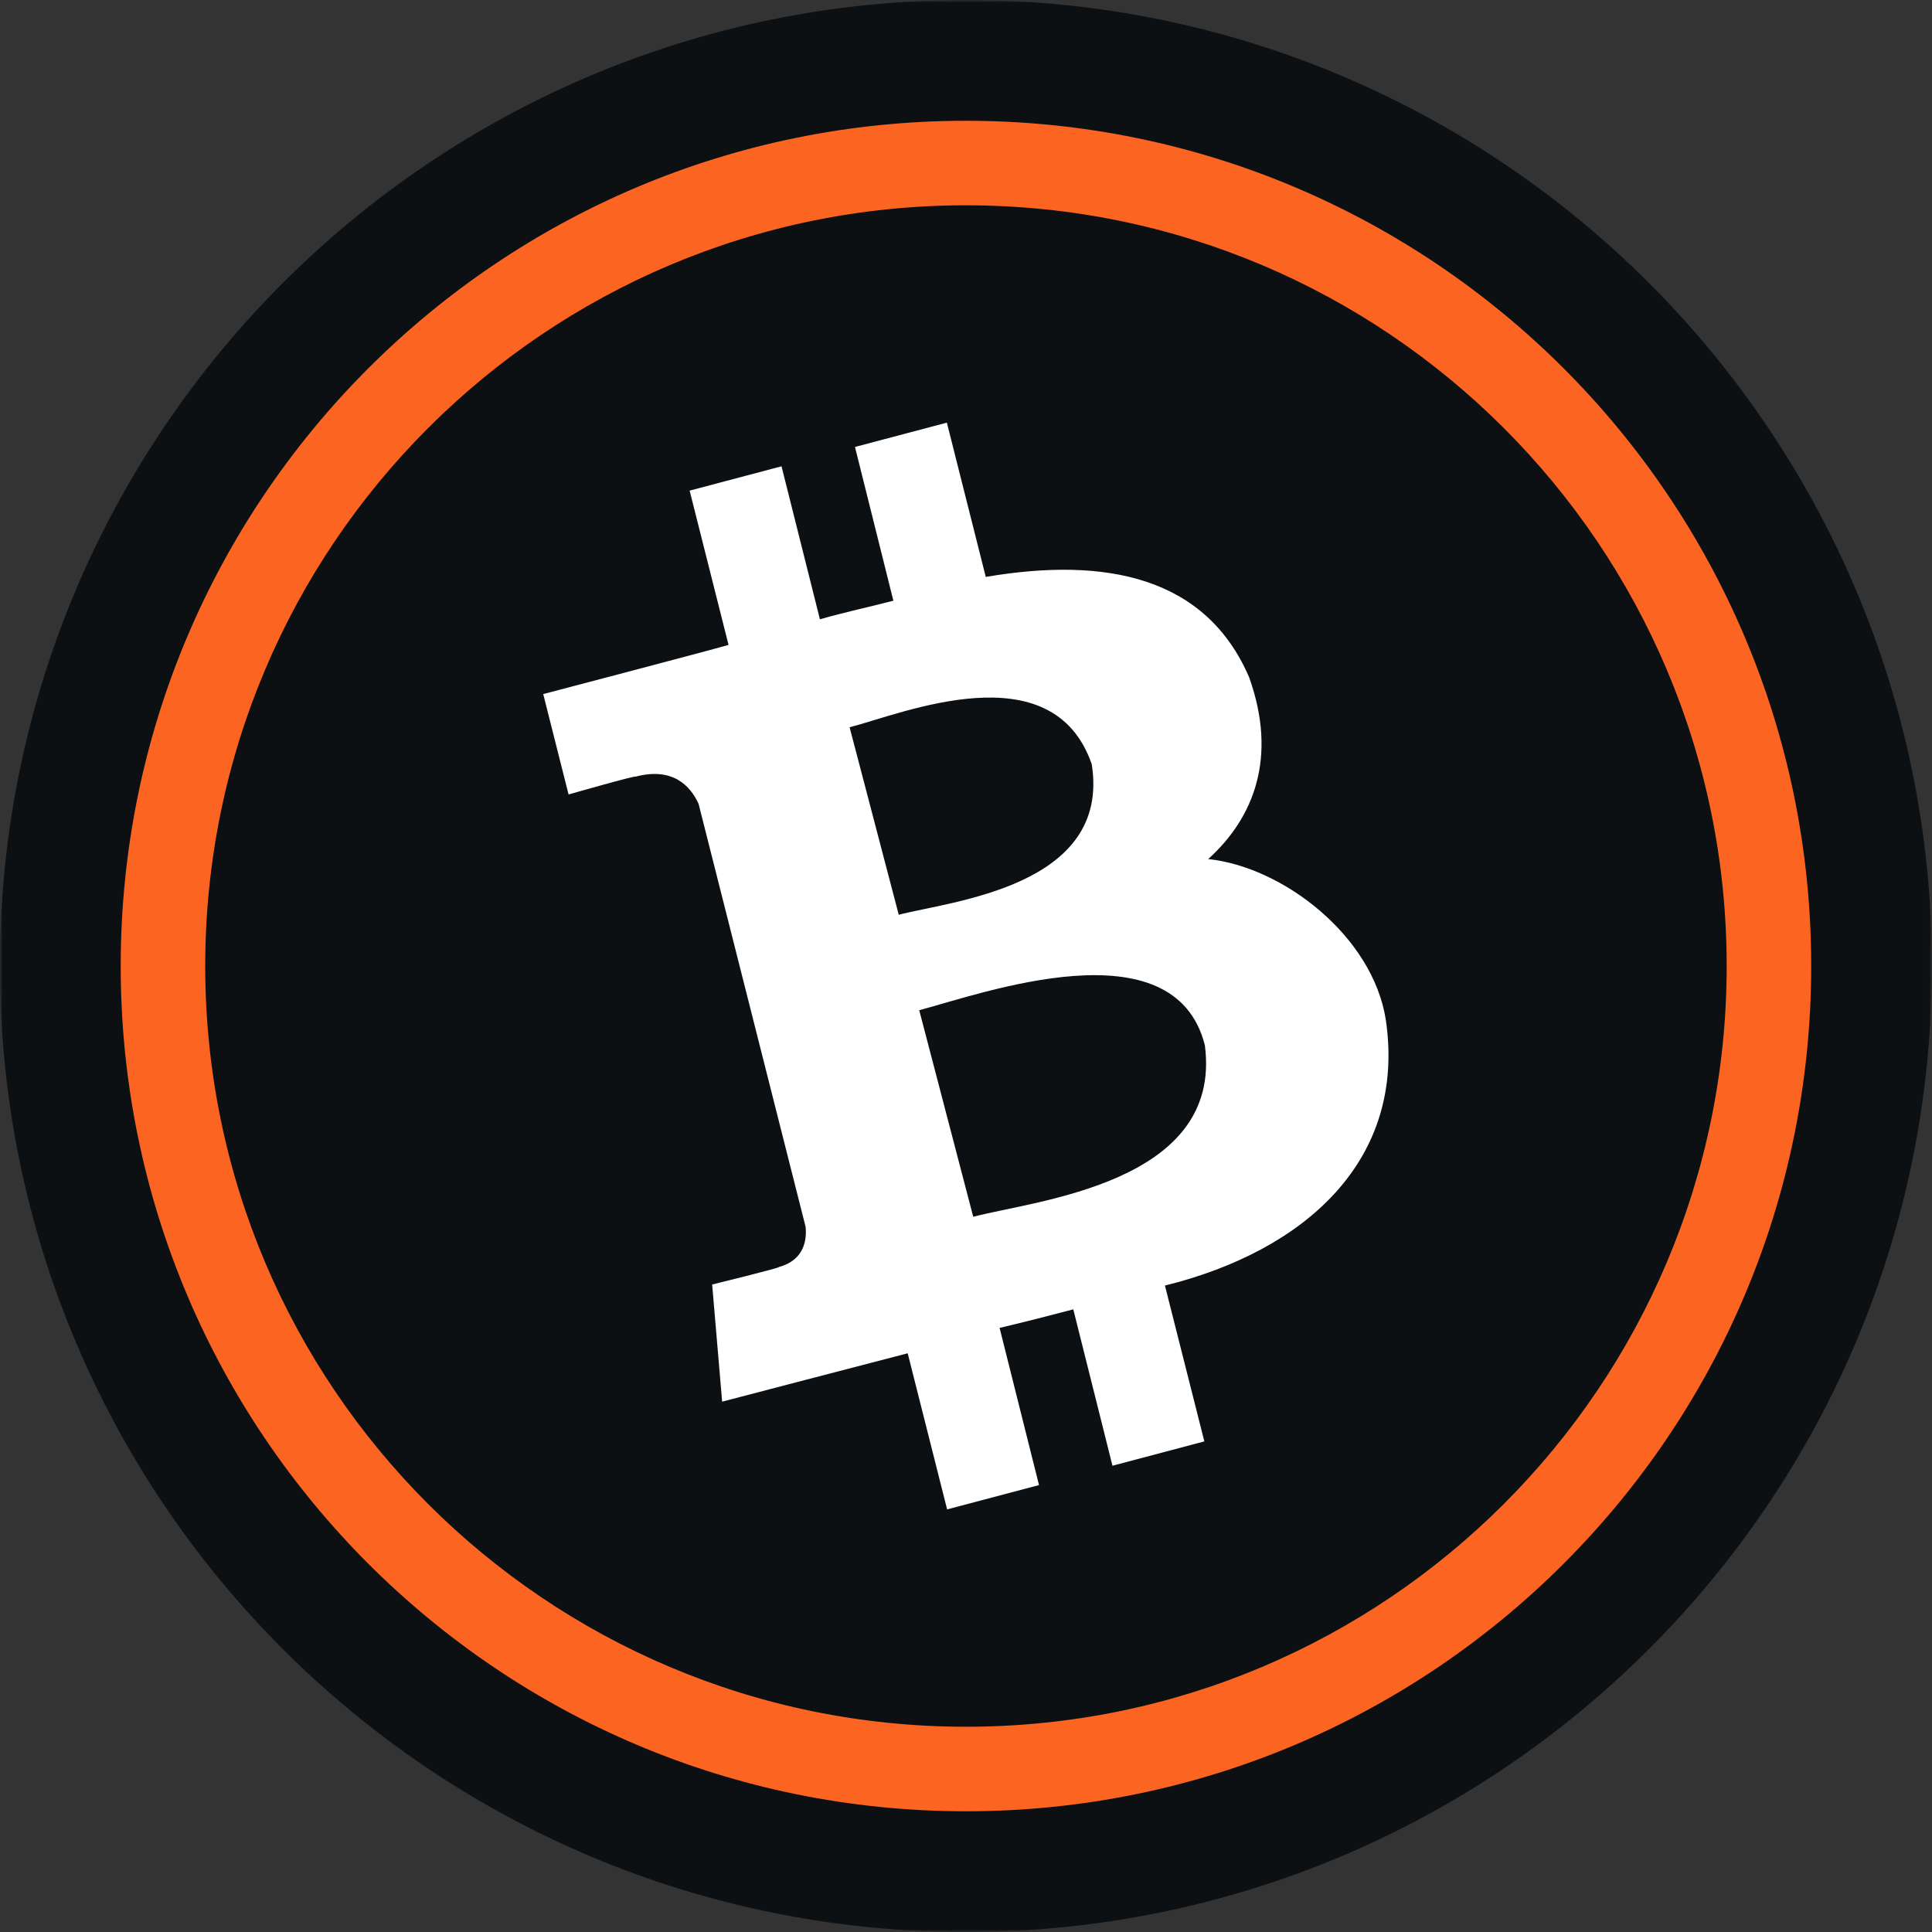 <svg width="400" height="400" viewBox="0 0 400 400" fill="none" xmlns="http://www.w3.org/2000/svg">
<rect x="0" y="0" width="400" height="400" fill="#333333" stroke="none"/>
<mask id="mask0_363_16898" style="mask-type:luminance" maskUnits="userSpaceOnUse" x="0" y="0" width="400" height="400">
<path d="M400 0H0V400H400V0Z" fill="white"/>
</mask>
<g mask="url(#mask0_363_16898)">
<mask id="mask1_363_16898" style="mask-type:luminance" maskUnits="userSpaceOnUse" x="-1" y="0" width="401" height="401">
<path d="M399.976 0.004H-0.023V400.002H399.976V0.004Z" fill="white"/>
</mask>
<g mask="url(#mask1_363_16898)">
<path d="M199.977 400.002C310.433 400.002 399.976 310.46 399.976 200.004C399.976 89.547 310.433 0.004 199.977 0.004C89.52 0.004 -0.023 89.547 -0.023 200.004C-0.023 310.46 89.52 400.002 199.977 400.002Z" fill="#0C1013"/>
<path fill-rule="evenodd" clip-rule="evenodd" d="M199.99 357.504C286.975 357.504 357.492 286.989 357.492 200.005C357.492 113.02 286.975 42.505 199.99 42.505C113.005 42.505 42.49 113.02 42.49 200.005C42.49 286.989 113.005 357.504 199.99 357.504ZM199.99 375.006C296.641 375.006 374.99 296.655 374.99 200.005C374.99 103.355 296.641 25.005 199.99 25.005C103.341 25.005 24.99 103.355 24.99 200.005C24.99 296.655 103.341 375.006 199.99 375.006Z" fill="#FC6521"/>
<path d="M258.623 140.234C249.719 119.553 229.212 115.168 204.092 119.445L196.038 87.503L177.015 92.538L184.963 124.372C179.981 125.671 174.842 126.754 169.755 128.216L161.806 96.544L142.782 101.579L150.837 133.521C146.756 134.712 112.471 143.7 112.471 143.7L117.717 164.487C117.717 164.487 131.707 160.481 131.548 160.806C139.284 158.75 142.941 162.702 144.637 166.438L166.787 253.98C167.052 256.524 166.628 260.855 161.275 262.317C161.594 262.48 147.445 265.944 147.445 265.944L149.512 290.199C149.512 290.199 183.48 281.319 187.93 280.183L196.091 312.503L215.116 307.469L206.955 274.931C212.201 273.686 217.288 272.386 222.216 271.087L230.324 303.463L249.347 298.427L241.188 266.161C270.491 258.906 291.158 240.011 286.92 211.157C284.216 193.777 265.616 179.485 250.143 177.861C259.682 169.254 264.504 156.693 258.623 140.234ZM249.454 216.408C253.216 244.992 214.374 248.511 201.498 251.922L190.316 209.153C203.246 205.742 243.096 191.233 249.454 216.408ZM226.032 158.208C230.06 183.599 196.78 186.577 186.076 189.392L175.902 150.575C186.658 147.814 217.871 134.658 226.032 158.208Z" fill="white"/>
</g>
</g>
</svg>
